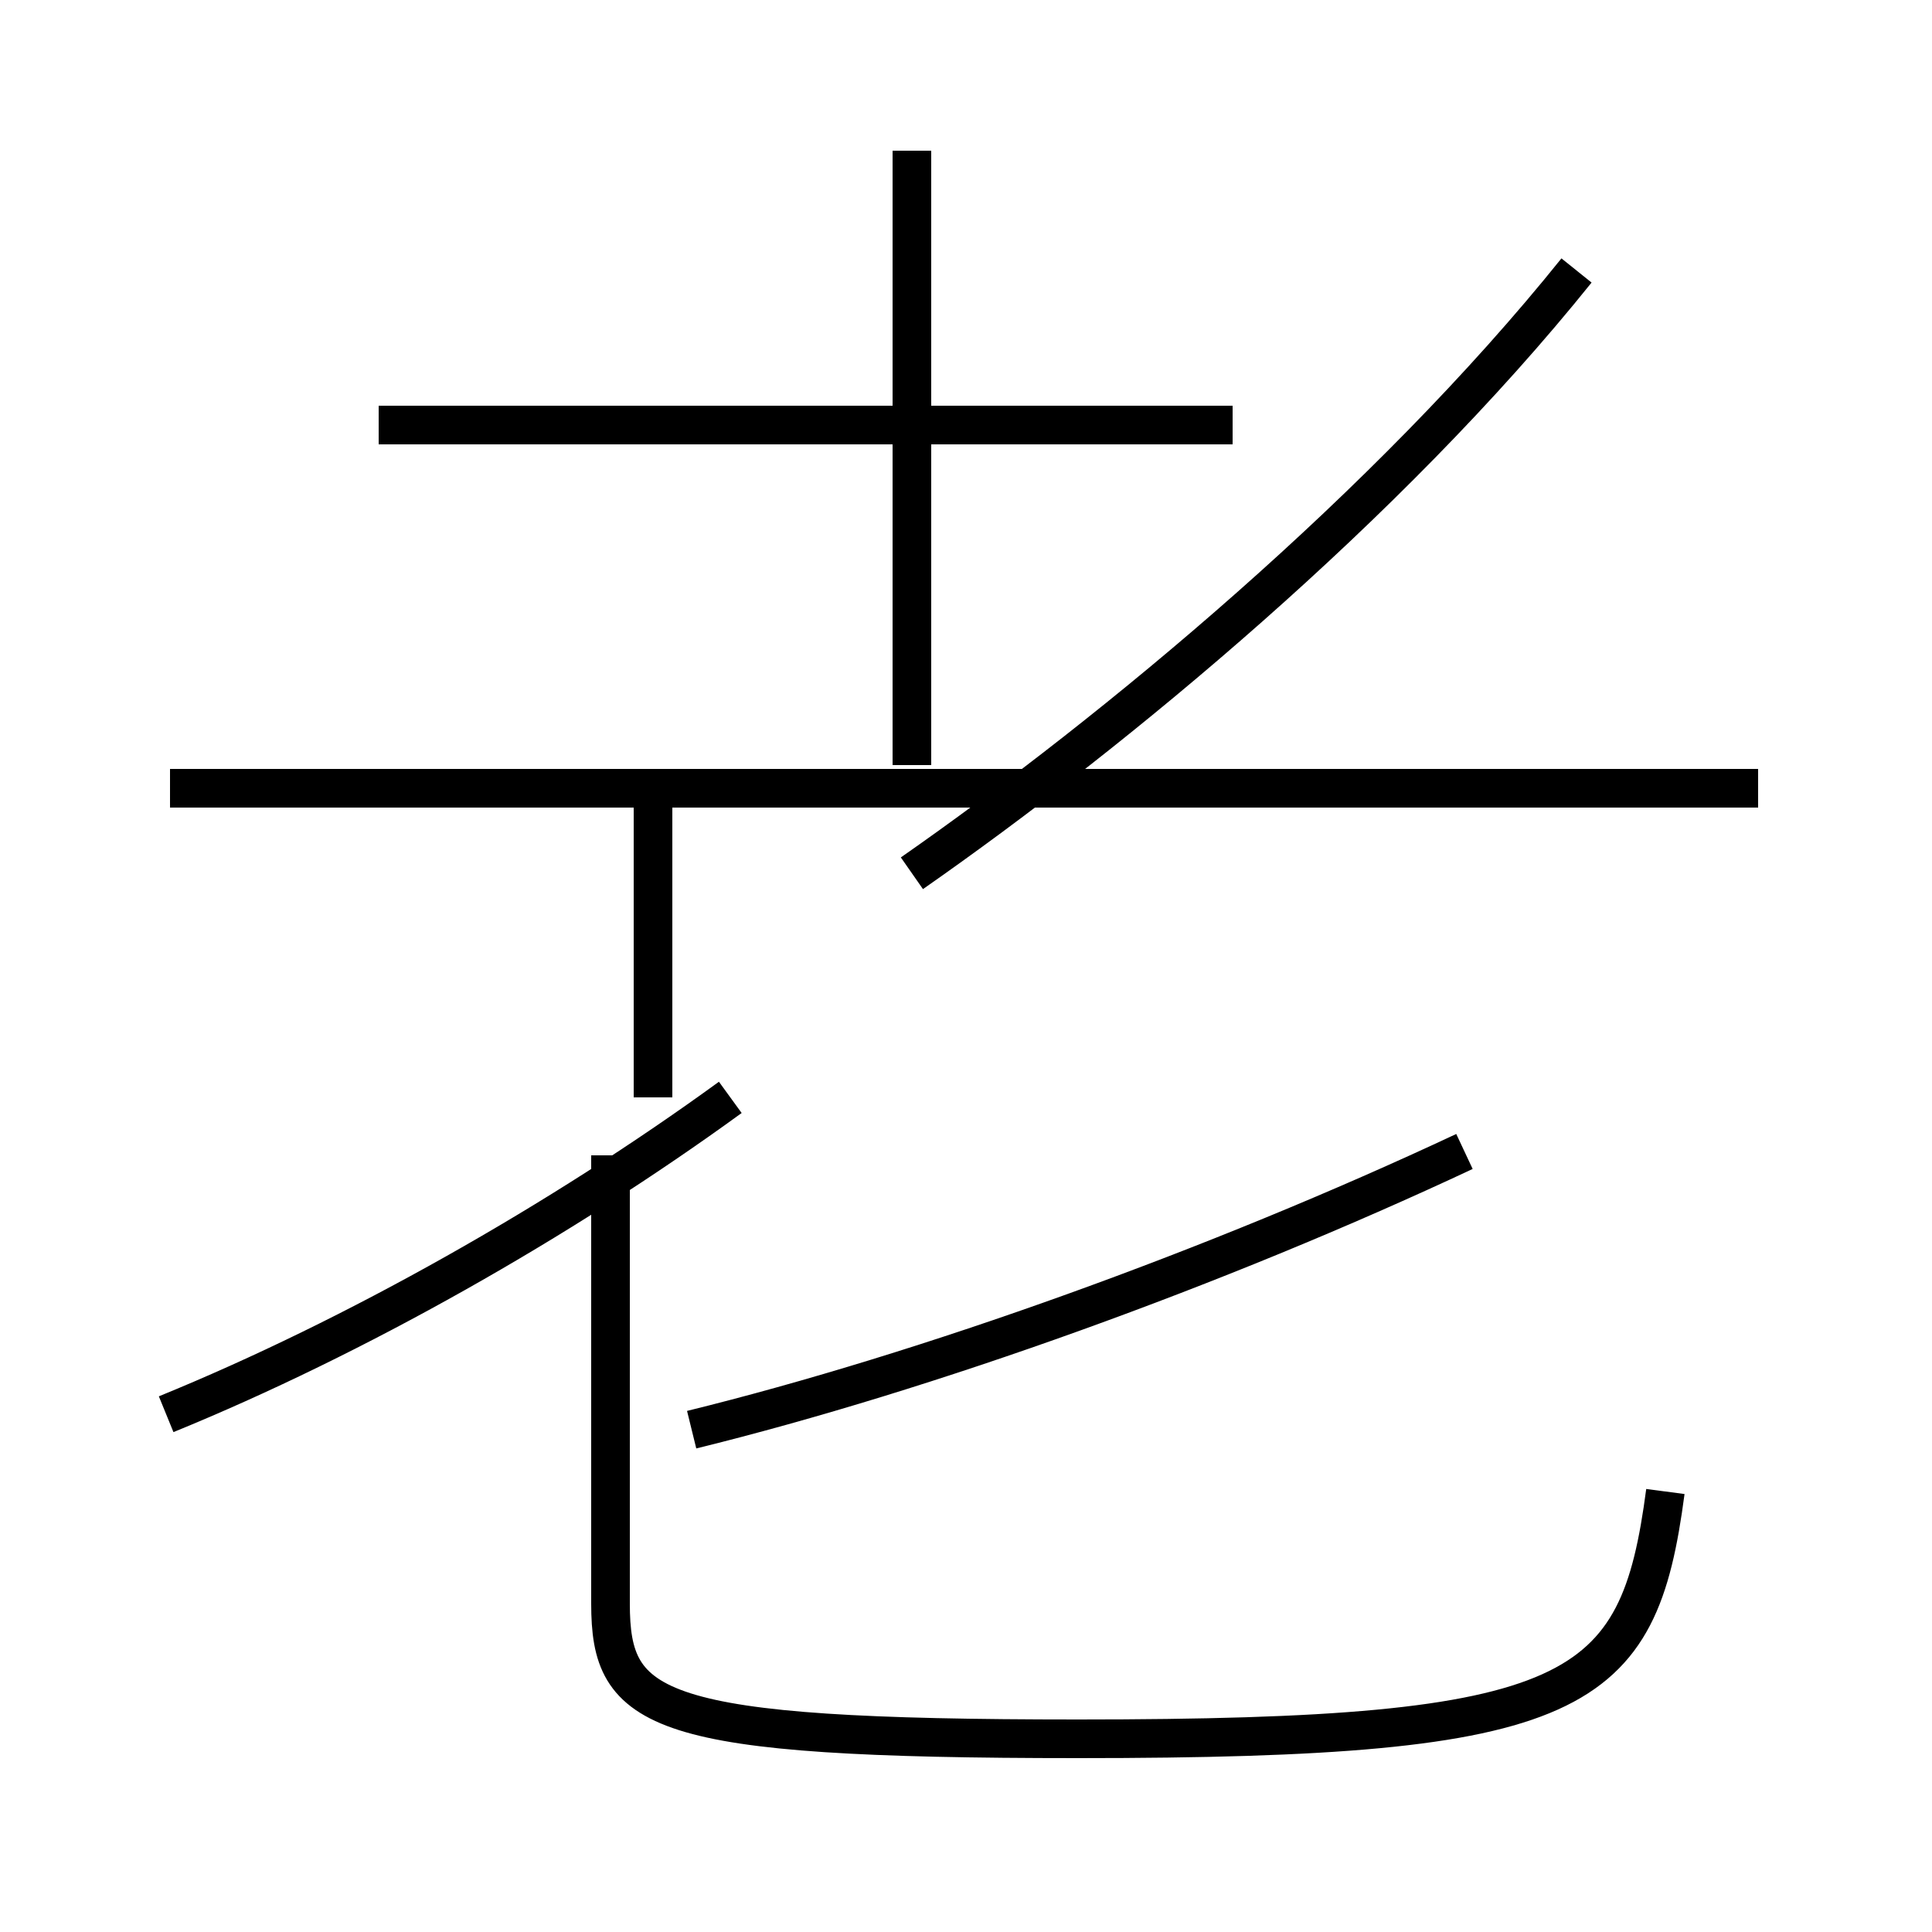 <?xml version='1.0' encoding='utf8'?>
<svg viewBox="0.0 -44.0 50.0 50.0" version="1.1" xmlns="http://www.w3.org/2000/svg">
<rect x="0.0" y="-44.0" width="50.0" height="50.0" fill="#808080" stroke="none"/>
<rect x="-1000" y="-1000" width="2000" height="2000" stroke="white" fill="white"/>
<g style="fill:none; stroke:#000000;  stroke-width:1">
<path d="M 4.3 7.4 C 9.2 9.4 14.5 12.4 18.9 15.6 M 16.9 15.6 L 16.9 23.9 M 23.6 24.2 L 23.6 40.1 M 31.9 33.0 L 9.8 33.0 M 45.5 23.6 L 4.4 23.6 M 43.1 5.4 C 42.4 0.1 40.9 -1.0 27.9 -1.0 C 16.9 -1.0 15.8 -0.3 15.8 2.5 L 15.8 14.1 M 37.9 14.2 C 31.5 11.2 24.0 8.5 17.9 7.0 M 40.8 37.0 C 35.9 30.9 28.9 25.1 23.6 21.4 " transform="scale(1, -1)" />
</g>
</svg>